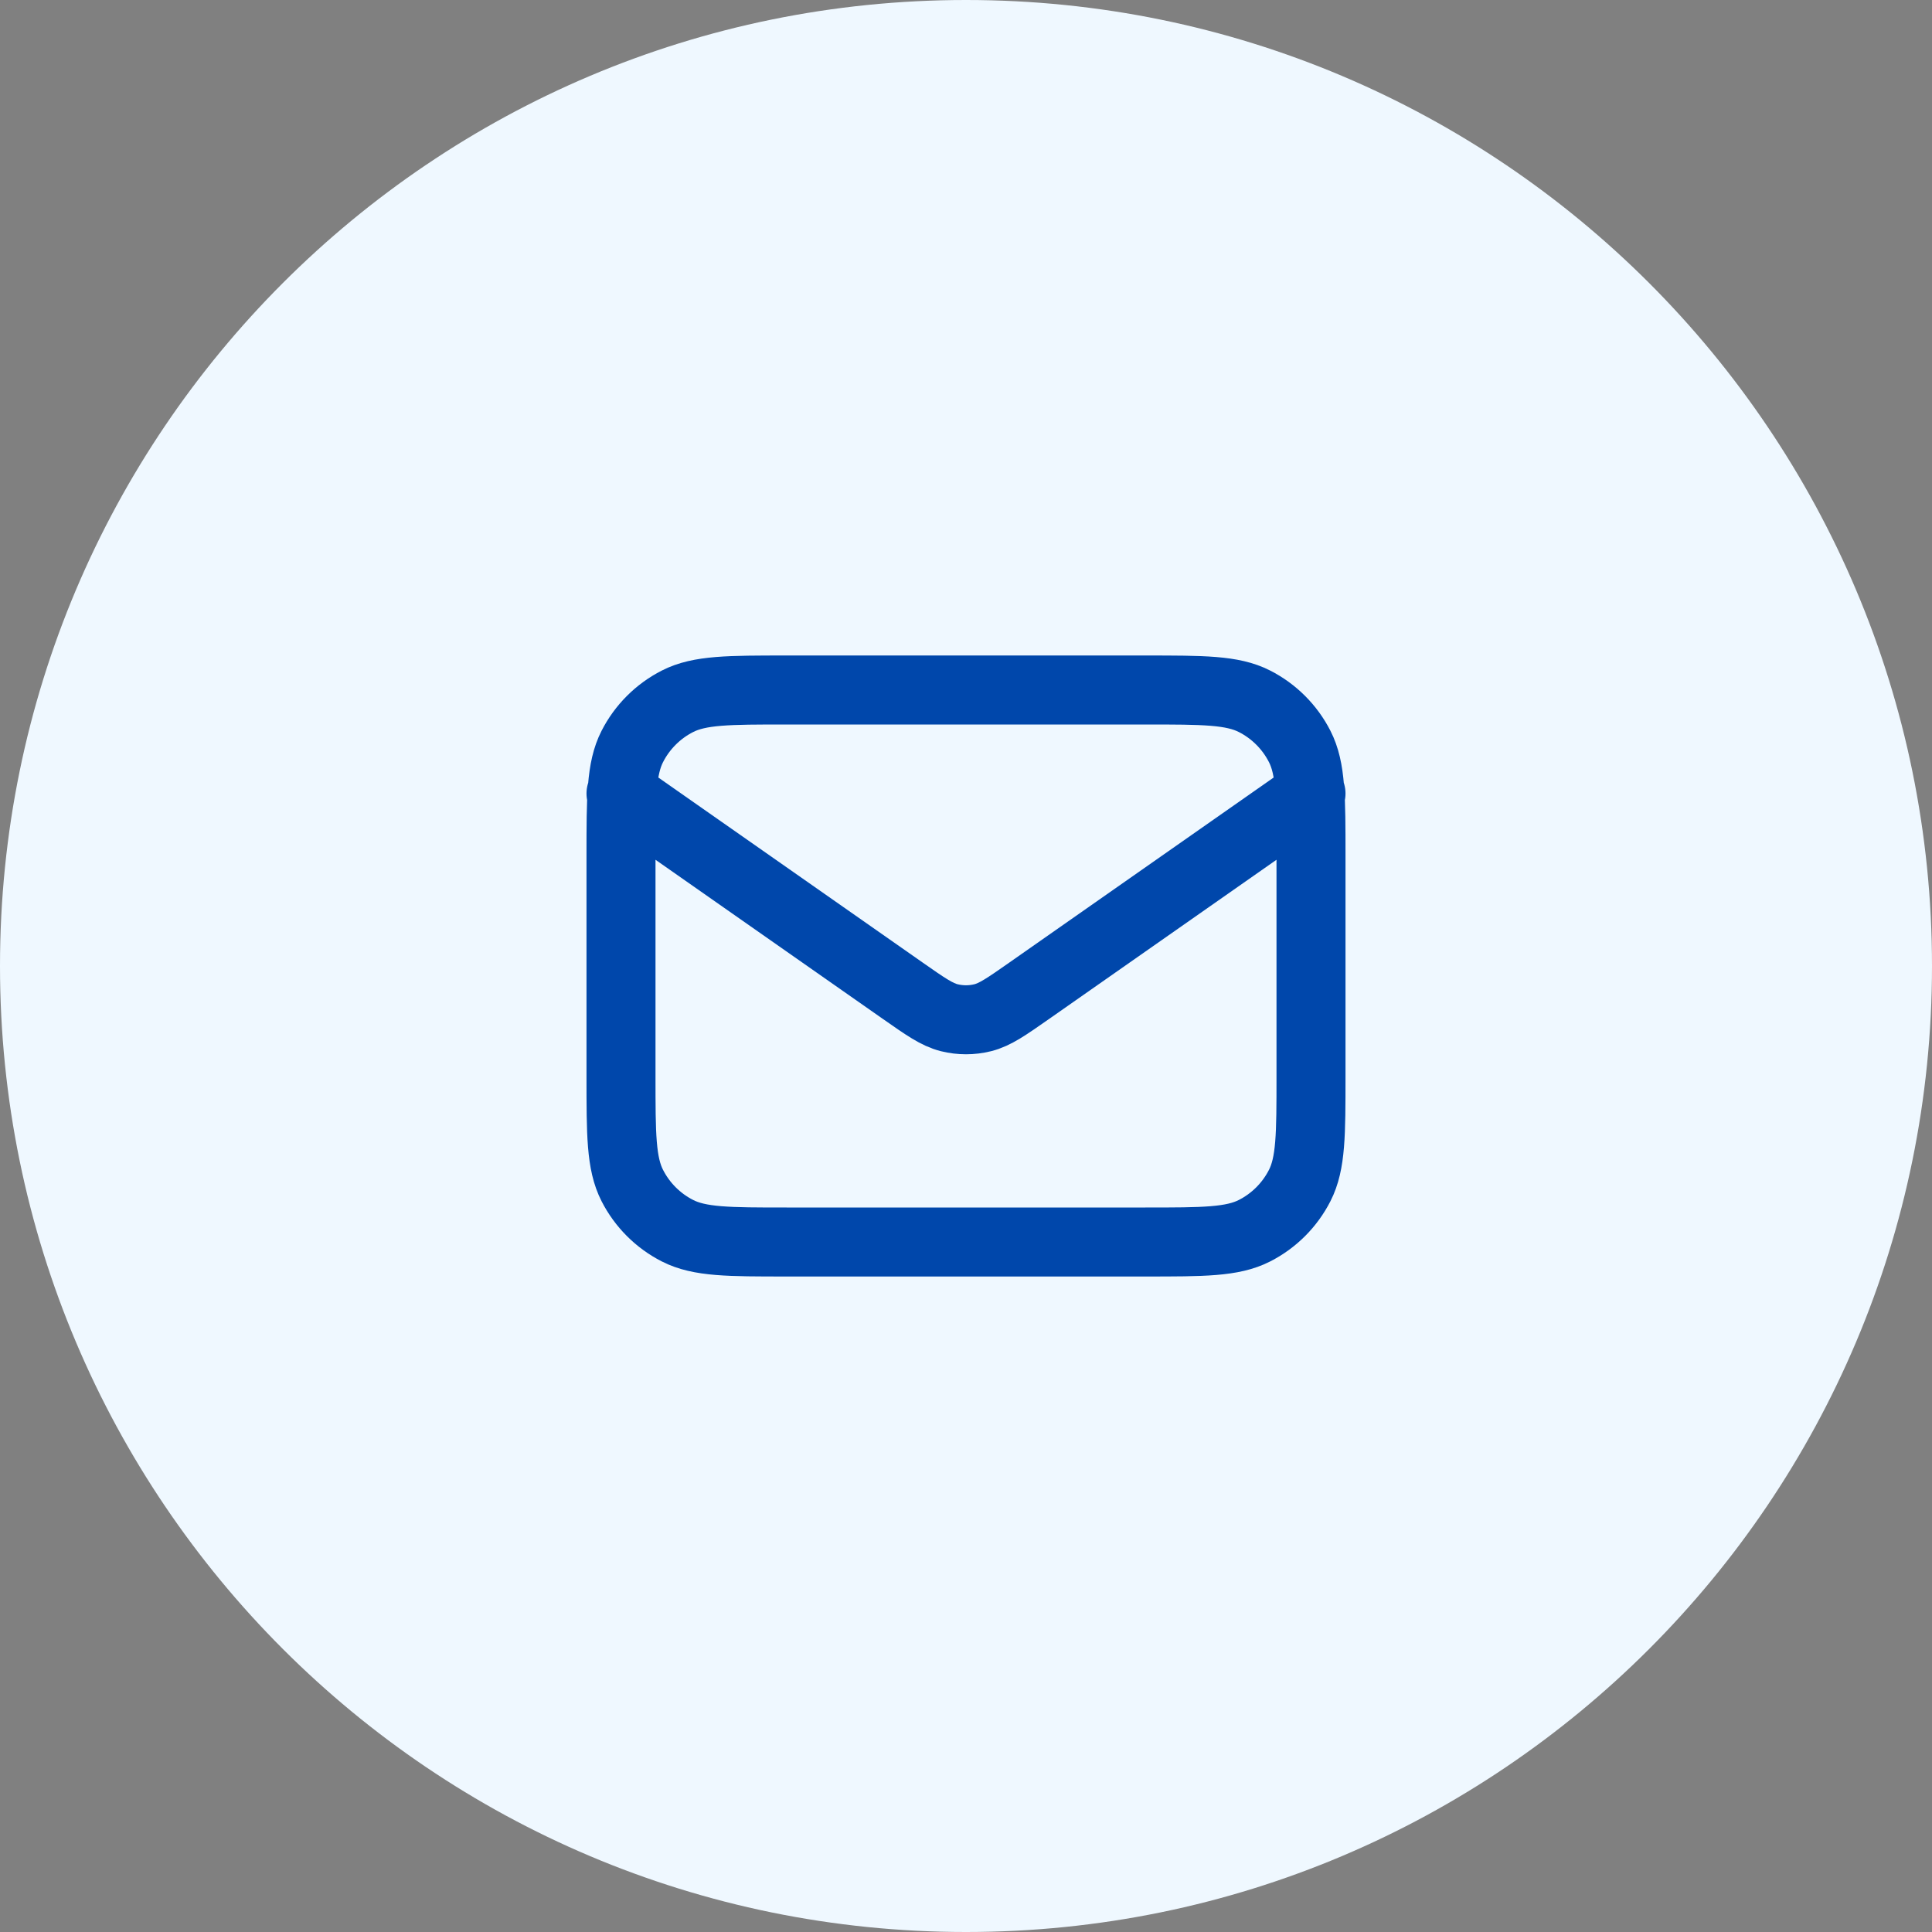 <svg width="112" height="112" viewBox="0 0 112 112" fill="none" xmlns="http://www.w3.org/2000/svg">
<rect x="0" y="0" width="112" height="112" fill="#808080" stroke="none"/>
<path d="M56 112C86.928 112 112 86.928 112 56C112 25.072 86.928 0 56 0C25.072 0 0 25.072 0 56C0 86.928 25.072 112 56 112Z" fill="#EFF8FF"/>
<path d="M36 46L52.33 57.431C53.652 58.356 54.313 58.819 55.032 58.999C55.668 59.157 56.332 59.157 56.968 58.999C57.687 58.819 58.348 58.356 59.67 57.431L76 46M45.6 72H66.4C69.76 72 71.441 72 72.724 71.346C73.853 70.771 74.771 69.853 75.346 68.724C76 67.441 76 65.76 76 62.4V49.6C76 46.24 76 44.559 75.346 43.276C74.771 42.147 73.853 41.229 72.724 40.654C71.441 40 69.76 40 66.4 40H45.6C42.24 40 40.559 40 39.276 40.654C38.147 41.229 37.229 42.147 36.654 43.276C36 44.559 36 46.24 36 49.6V62.4C36 65.76 36 67.441 36.654 68.724C37.229 69.853 38.147 70.771 39.276 71.346C40.559 72 42.24 72 45.6 72Z" stroke="#0047AB" stroke-width="4" stroke-linecap="round" stroke-linejoin="round"/>
</svg>
